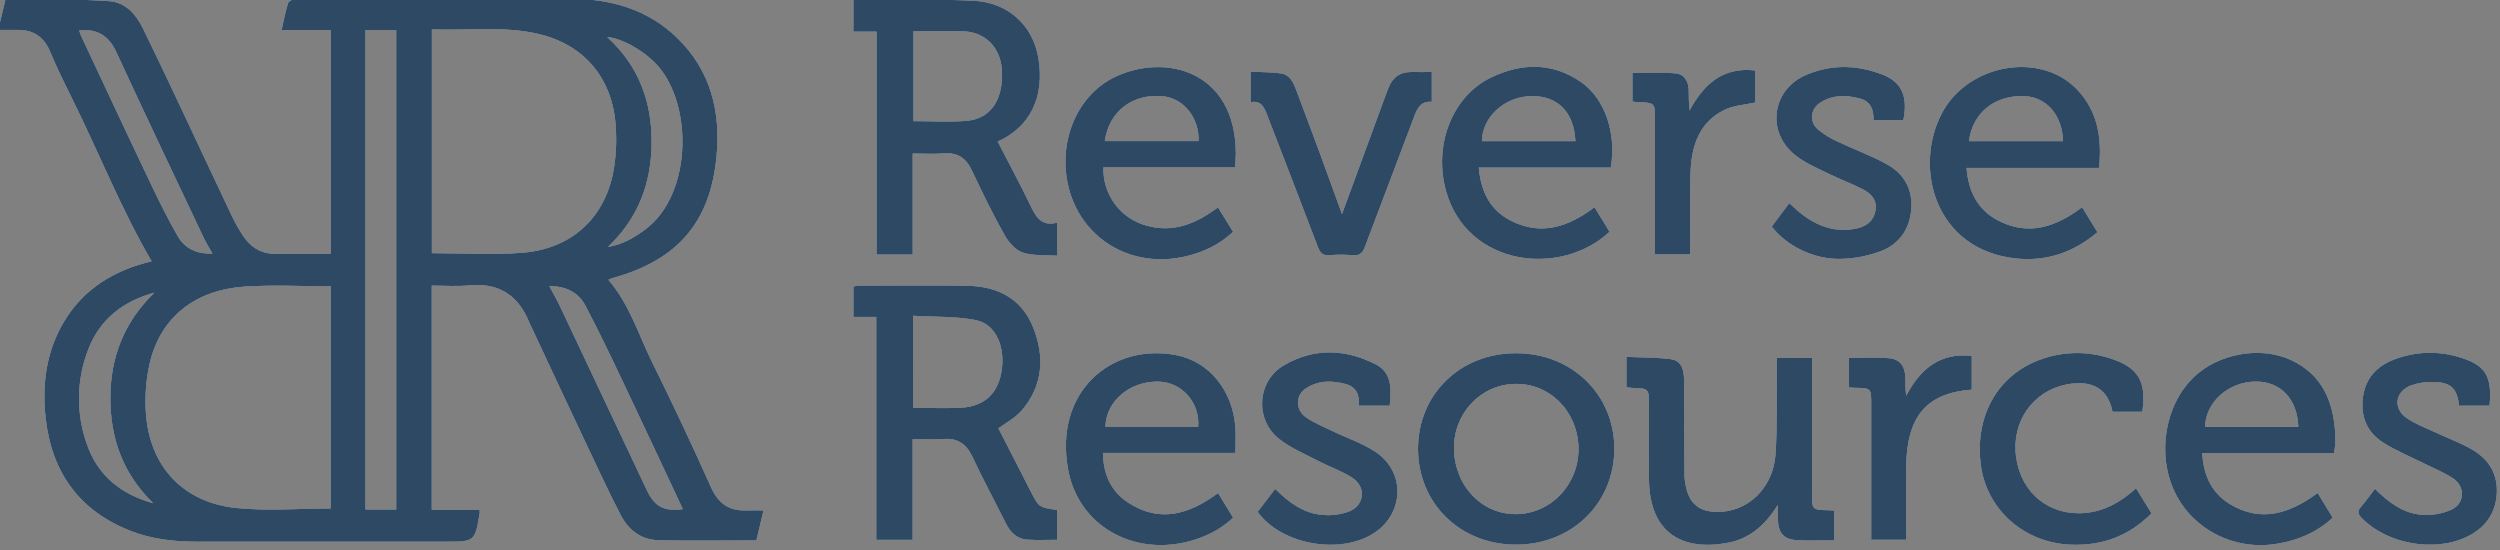 <?xml version="1.0" encoding="UTF-8"?>
<svg width="150px" height="33px" viewBox="0 0 150 33" xmlns="http://www.w3.org/2000/svg" xmlns:xlink="http://www.w3.org/1999/xlink" version="1.1">
 <rect x="0" y="0" width="150" height="33" fill="#808080" stroke="none"/>
 <!-- Generated by Pixelmator Pro 2.1.2 -->
 <g id="g10">
  <g id="g12">
   <g id="g14">
    <g id="g20">
     <path id="path22" d="M36.477 14.812 C37.341 14.677 38.043 14.267 38.708 13.774 41.618 11.616 41.595 5.928 39.195 3.665 38.415 2.93 37.268 2.291 36.433 2.224 38.312 3.938 39.101 6.064 39.097 8.516 39.092 10.968 38.304 13.095 36.477 14.812 M9.194 30.192 C7.394 28.448 6.615 26.329 6.621 23.863 6.627 21.396 7.474 19.283 9.268 17.557 7.398 18.075 6.005 19.133 5.301 20.953 4.588 22.773 4.555 24.791 5.209 26.634 5.859 28.548 7.279 29.665 9.194 30.192 M12.745 15.207 C12.552 14.865 12.38 14.594 12.239 14.306 10.477 10.583 8.706 6.865 6.978 3.125 6.521 2.134 5.831 1.718 4.751 1.82 4.794 1.942 4.825 2.058 4.872 2.165 6.28 5.159 7.675 8.155 9.102 11.142 9.589 12.166 10.097 13.185 10.664 14.165 11.092 14.908 11.794 15.251 12.745 15.211 Z M32.957 17.166 C33.187 17.597 33.404 17.961 33.584 18.342 35.329 22.031 37.071 25.721 38.812 29.413 39.281 30.406 39.853 30.704 40.968 30.547 39.75 27.951 38.543 25.358 37.313 22.776 36.61 21.291 35.895 19.811 35.133 18.352 34.703 17.535 33.949 17.167 32.957 17.166 M21.928 30.567 L23.771 30.567 23.771 1.807 21.928 1.807 Z M25.913 1.764 L25.913 15.189 C27.77 15.189 29.584 15.312 31.375 15.161 34.24 14.922 36.2 13.159 36.777 10.424 36.953 9.506 37.01 8.568 36.946 7.636 36.791 4.758 35.095 2.705 32.347 2.047 30.23 1.541 28.074 1.85 25.913 1.764 M19.843 30.509 L19.843 17.177 C18.093 17.177 16.385 17.085 14.689 17.197 11.714 17.391 9.676 19.024 9.007 21.694 8.802 22.564 8.71 23.458 8.736 24.353 8.796 27.761 10.808 30.117 14.15 30.476 16.013 30.671 17.914 30.509 19.843 30.509 M-0.111 1.795 C0.052 1.115 0.188 0.546 0.354 -0.141 2.412 -0.079 4.479 -0.062 6.538 0.067 7.535 0.129 8.16 0.859 8.583 1.716 9.327 3.23 10.045 4.756 10.766 6.282 11.817 8.505 12.856 10.734 13.911 12.955 14.104 13.359 14.324 13.749 14.568 14.123 15.003 14.795 15.614 15.208 16.43 15.225 17.561 15.242 18.69 15.225 19.855 15.225 L19.855 1.799 16.895 1.799 C17.033 1.2 17.126 0.684 17.284 0.189 17.324 0.067 17.57 -0.055 17.729 -0.07 18.235 -0.103 18.744 -0.082 19.251 -0.082 L34.117 -0.082 C36.573 -0.082 38.83 0.52 40.639 2.282 42.624 4.213 43.242 6.664 42.997 9.329 42.632 13.351 40.645 15.617 36.738 16.69 36.659 16.717 36.581 16.75 36.506 16.788 37.764 18.25 38.305 20.066 39.125 21.728 40.352 24.204 41.53 26.705 42.659 29.229 43.092 30.198 43.734 30.661 44.769 30.624 45.087 30.613 45.405 30.624 45.811 30.624 45.65 31.303 45.512 31.888 45.385 32.426 43.373 32.426 41.425 32.463 39.482 32.412 38.446 32.385 37.689 31.779 37.223 30.87 36.62 29.696 36.055 28.5 35.492 27.306 34.294 24.77 33.102 22.232 31.917 19.689 31.874 19.597 31.82 19.509 31.783 19.415 31.134 17.749 29.965 16.948 28.145 17.125 27.421 17.197 26.683 17.138 25.906 17.138 L25.906 30.59 28.767 30.59 C28.779 30.633 28.786 30.677 28.791 30.722 28.499 32.503 28.498 32.503 26.728 32.503 L11.862 32.503 C10.496 32.503 9.148 32.365 7.859 31.864 4.771 30.665 3.107 28.358 2.741 25.105 2.516 23.103 2.758 21.16 3.792 19.379 5.01 17.289 6.913 16.195 9.096 15.677 7.272 12.549 5.939 9.166 4.326 5.917 3.874 5.003 3.422 4.097 3.033 3.158 2.667 2.255 2.058 1.795 1.083 1.795 Z" fill="#343434" fill-opacity="1" stroke="none"/>
    </g>
    <g id="g24">
     <path id="path26" d="M54.807 1.877 L54.807 7.266 C55.904 7.266 56.966 7.337 58.012 7.247 59.417 7.125 60.171 6.022 60.121 4.331 60.08 2.926 59.185 1.939 57.834 1.882 56.842 1.843 55.846 1.877 54.807 1.877 M51.202 -0.019 L51.965 -0.019 C54.115 -0.005 56.268 -0.059 58.415 0.043 60.486 0.139 61.972 1.528 62.3 3.457 62.701 5.818 61.806 7.628 59.862 8.493 60.507 9.743 61.177 10.986 61.791 12.256 62.129 12.955 62.437 13.615 63.429 13.358 L63.429 15.345 C62.708 15.292 61.988 15.363 61.358 15.153 60.923 15.007 60.512 14.533 60.272 14.103 59.569 12.847 58.932 11.548 58.322 10.244 57.976 9.509 57.486 9.142 56.658 9.206 56.055 9.251 55.447 9.214 54.763 9.214 L54.763 15.278 52.594 15.278 52.594 1.9 51.202 1.9 Z" fill="#343434" fill-opacity="1" stroke="none"/>
    </g>
    <g id="g28">
     <path id="path30" d="M54.789 24.47 C55.793 24.47 56.725 24.507 57.653 24.462 59.041 24.394 59.875 23.62 60.091 22.281 60.334 20.812 59.745 19.44 58.555 19.209 57.33 18.97 56.05 19.023 54.786 18.947 Z M54.76 26.348 L54.76 32.391 52.575 32.391 52.575 19.018 51.204 19.018 51.204 17.187 C51.321 17.163 51.441 17.147 51.561 17.139 53.732 17.139 55.905 17.105 58.075 17.148 59.856 17.183 61.301 17.917 61.989 19.639 62.691 21.392 62.585 23.13 61.308 24.623 60.915 25.082 60.333 25.379 59.905 25.7 60.535 26.925 61.194 28.203 61.843 29.481 62.33 30.433 62.319 30.437 63.427 30.595 L63.427 32.39 C62.833 32.39 62.25 32.416 61.67 32.384 61.043 32.35 60.639 31.971 60.363 31.424 59.688 30.077 58.977 28.754 58.337 27.394 57.972 26.629 57.455 26.283 56.617 26.34 56.029 26.379 55.441 26.348 54.76 26.348" fill="#343434" fill-opacity="1" stroke="none"/>
    </g>
    <g id="g32">
     <path id="path34" d="M97.585 23.237 L97.585 21.413 C98.468 21.452 99.354 21.44 100.226 21.546 100.9 21.628 101.039 22.197 101.042 22.789 101.051 24.682 101.053 26.575 101.068 28.469 101.074 28.733 101.108 28.995 101.17 29.252 101.393 30.232 101.968 30.69 102.981 30.714 104.839 30.754 106.393 29.302 106.532 27.248 106.639 25.605 106.589 23.953 106.607 22.305 L106.607 21.481 108.72 21.481 108.72 29.579 C108.72 30.591 108.72 30.591 109.718 30.612 109.817 30.612 109.914 30.624 110.046 30.633 L110.046 32.417 C109.255 32.417 108.486 32.462 107.731 32.404 106.999 32.347 106.687 31.933 106.674 31.17 L106.674 30.292 C105.895 31.534 104.968 32.32 103.69 32.565 100.992 33.082 98.965 32.03 98.938 28.752 98.926 27.282 98.938 25.82 98.938 24.354 98.938 23.304 98.938 23.306 97.918 23.274 97.812 23.266 97.716 23.25 97.585 23.237" fill="#343434" fill-opacity="1" stroke="none"/>
    </g>
    <g id="g36">
     <path id="path38" d="M87.241 27.004 C87.319 29.234 88.981 30.909 91.053 30.845 93.124 30.78 94.768 28.994 94.708 26.834 94.645 24.639 92.945 22.964 90.854 23.037 88.78 23.102 87.168 24.877 87.241 27.004 M90.96 21.192 C94.324 21.192 96.875 23.682 96.86 26.948 96.846 30.214 94.295 32.688 90.939 32.68 87.584 32.673 85.061 30.17 85.081 26.889 85.101 23.636 87.622 21.189 90.96 21.192" fill="#343434" fill-opacity="1" stroke="none"/>
    </g>
    <g id="g40">
     <path id="path42" d="M118.145 8.466 L123.778 8.466 C123.746 6.933 122.803 5.836 121.497 5.772 119.718 5.674 118.339 6.767 118.144 8.466 Z M125.944 10.075 L117.994 10.075 C118.102 11.474 118.648 12.572 119.855 13.212 121.683 14.184 123.341 13.628 124.927 12.433 L125.848 13.933 C124.428 15.134 122.827 15.692 121.004 15.513 116.091 15.03 114.775 10.046 116.531 6.76 118.115 3.807 122.463 3.07 124.648 5.394 125.864 6.688 126.126 8.278 125.944 10.075" fill="#343434" fill-opacity="1" stroke="none"/>
    </g>
    <g id="g44">
     <path id="path46" d="M71.915 8.462 C71.955 7.053 71.012 5.89 69.758 5.776 67.95 5.607 66.541 6.684 66.288 8.462 Z M73.079 12.439 L73.985 13.908 C73.191 14.663 72.258 15.104 71.228 15.361 67.918 16.188 64.805 14.33 64.082 11.1 63.484 8.421 64.657 5.681 66.911 4.609 69.908 3.186 74.144 4.225 74.151 9.242 74.151 9.487 74.122 9.732 74.101 10.043 L66.205 10.043 C66.155 11.672 67.229 13.121 68.797 13.538 70.407 13.989 71.781 13.415 73.079 12.439" fill="#343434" fill-opacity="1" stroke="none"/>
    </g>
    <g id="g48">
     <path id="path50" d="M94.524 8.467 C94.445 6.729 93.457 5.743 91.886 5.766 90.289 5.789 88.933 7.012 88.916 8.467 Z M96.575 13.908 C93.624 16.653 88.055 15.973 86.773 11.503 85.986 8.756 87.111 5.776 89.472 4.645 91.29 3.774 93.128 3.729 94.85 4.914 96.302 5.918 96.997 7.988 96.65 10.058 L88.729 10.058 C88.851 11.492 89.399 12.604 90.654 13.242 92.482 14.169 94.111 13.61 95.668 12.433 95.974 12.923 96.273 13.405 96.575 13.908" fill="#343434" fill-opacity="1" stroke="none"/>
    </g>
    <g id="g52">
     <path id="path54" d="M71.889 25.617 C72.011 24.196 70.956 22.969 69.595 22.902 67.844 22.817 66.35 24.046 66.328 25.617 Z M73.086 29.583 L73.987 31.06 C73.214 31.795 72.302 32.233 71.291 32.494 67.949 33.352 64.739 31.528 64.102 28.253 63.182 23.524 66.691 20.552 70.578 21.309 72.547 21.693 73.964 23.419 74.124 25.651 74.158 26.133 74.124 26.619 74.124 27.178 L66.176 27.178 C66.2 28.475 66.669 29.478 67.666 30.14 69.58 31.412 71.368 30.849 73.086 29.583" fill="#343434" fill-opacity="1" stroke="none"/>
    </g>
    <g id="g56">
     <path id="path58" d="M137.9 25.619 C137.842 23.93 136.832 22.887 135.341 22.895 133.714 22.905 132.338 24.12 132.302 25.619 Z M139.058 29.578 L139.964 31.061 C138.989 31.964 137.841 32.437 136.552 32.638 134.053 33.031 131.597 31.788 130.51 29.576 129.392 27.3 129.876 24.31 131.634 22.621 133.108 21.208 135.643 20.743 137.483 21.612 139.323 22.48 139.992 24.061 140.114 25.968 140.126 26.192 140.126 26.416 140.114 26.64 140.106 26.802 140.076 26.962 140.047 27.183 L132.134 27.183 C132.212 28.524 132.693 29.577 133.794 30.245 135.66 31.368 137.371 30.823 139.058 29.578" fill="#343434" fill-opacity="1" stroke="none"/>
    </g>
    <g id="g60">
     <path id="path62" d="M114.202 7.207 L112.411 7.207 C112.421 6.594 112.261 6.09 111.592 5.912 110.755 5.689 109.934 5.68 109.193 6.176 108.625 6.554 108.553 7.3 109.061 7.753 109.435 8.062 109.849 8.317 110.292 8.511 111.267 8.974 112.279 9.337 113.216 9.858 114.234 10.418 114.768 11.344 114.679 12.539 114.59 13.735 113.961 14.646 112.858 15.068 112.084 15.359 111.267 15.517 110.441 15.535 108.824 15.573 107.166 14.737 106.304 13.59 L107.361 12.185 C107.531 12.343 107.668 12.481 107.814 12.609 108.811 13.466 109.931 13.971 111.278 13.732 111.87 13.628 112.361 13.352 112.512 12.712 112.673 12.035 112.285 11.617 111.746 11.344 111.077 11.007 110.371 10.746 109.7 10.416 109.028 10.085 108.359 9.803 107.787 9.367 105.948 7.99 106.273 5.37 108.396 4.481 109.902 3.848 111.452 3.887 112.965 4.481 114.111 4.93 114.485 5.8 114.202 7.207" fill="#343434" fill-opacity="1" stroke="none"/>
    </g>
    <g id="g64">
     <path id="path66" d="M83.385 24.343 L81.52 24.343 C81.581 23.73 81.412 23.227 80.739 23.043 79.9 22.816 79.079 22.82 78.34 23.315 77.731 23.725 77.716 24.568 78.34 25.024 78.809 25.363 79.366 25.584 79.893 25.839 80.767 26.263 81.709 26.574 82.514 27.102 84.341 28.298 84.266 30.802 82.431 31.992 80.398 33.311 76.861 32.678 75.458 30.71 L76.51 29.334 C77.325 30.137 78.207 30.804 79.347 30.892 79.887 30.944 80.432 30.875 80.942 30.688 81.879 30.313 81.983 29.218 81.137 28.667 80.515 28.262 79.796 28.019 79.126 27.673 78.322 27.253 77.458 26.898 76.754 26.343 75.279 25.185 75.413 22.877 77.022 21.925 78.812 20.868 80.704 20.923 82.541 21.859 83.547 22.37 83.465 23.341 83.385 24.343" fill="#343434" fill-opacity="1" stroke="none"/>
    </g>
    <g id="g68">
     <path id="path70" d="M149.373 24.343 L147.545 24.343 C147.423 23.291 147.046 22.929 145.971 22.918 145.525 22.907 145.081 22.979 144.66 23.128 143.708 23.485 143.563 24.497 144.388 25.075 144.913 25.442 145.536 25.666 146.121 25.941 146.852 26.285 147.621 26.567 148.32 26.967 149.375 27.58 149.918 28.515 149.797 29.762 149.675 30.941 149.015 31.738 147.969 32.23 146.002 33.151 143.192 32.624 141.696 31.077 141.468 30.841 141.432 30.667 141.655 30.411 141.945 30.078 142.201 29.715 142.5 29.33 143.327 30.155 144.215 30.82 145.356 30.887 145.954 30.926 146.552 30.817 147.1 30.572 147.88 30.195 147.922 29.216 147.207 28.721 146.663 28.344 146.027 28.108 145.431 27.803 144.619 27.395 143.768 27.047 143.002 26.564 142.027 25.952 141.619 24.993 141.775 23.834 141.931 22.676 142.617 21.964 143.657 21.565 144.979 21.059 146.435 21.036 147.772 21.499 149.156 21.957 149.538 22.644 149.373 24.343" fill="#343434" fill-opacity="1" stroke="none"/>
    </g>
    <g id="g72">
     <path id="path74" d="M128.539 24.708 L126.75 24.708 C126.492 23.329 125.517 22.76 123.959 23.078 121.943 23.483 120.669 25.342 120.97 27.446 121.275 29.603 122.979 30.968 125.113 30.776 126.296 30.67 127.262 30.106 128.166 29.296 128.483 29.812 128.775 30.289 129.09 30.801 127.729 32.176 126.106 32.76 124.229 32.682 121.45 32.566 119.21 30.584 118.853 27.928 118.452 24.933 119.896 22.424 122.544 21.53 123.861 21.077 125.288 21.067 126.611 21.501 128.294 22.038 128.807 22.883 128.539 24.708" fill="#343434" fill-opacity="1" stroke="none"/>
    </g>
    <g id="g76">
     <path id="path78" d="M75.037 6.13 L75.037 4.303 C75.646 4.334 76.272 4.316 76.875 4.41 77.421 4.494 77.62 4.987 77.794 5.454 78.255 6.692 78.726 7.927 79.181 9.166 79.635 10.406 80.084 11.644 80.521 12.84 81.351 10.578 82.198 8.267 83.047 5.957 83.13 5.728 83.215 5.498 83.305 5.272 83.556 4.633 84.016 4.307 84.709 4.32 85.094 4.328 85.479 4.32 85.909 4.32 L85.909 6.112 C85.272 6.05 85.049 6.465 84.857 6.98 83.882 9.587 82.878 12.183 81.903 14.79 81.763 15.167 81.594 15.354 81.163 15.313 80.698 15.273 80.23 15.273 79.764 15.313 79.366 15.345 79.208 15.175 79.074 14.823 78.079 12.201 77.061 9.588 76.055 6.969 75.872 6.491 75.712 6.013 75.037 6.13" fill="#343434" fill-opacity="1" stroke="none"/>
    </g>
    <g id="g80">
     <path id="path82" d="M97.945 6.096 L97.945 4.382 C98.81 4.382 99.674 4.33 100.528 4.4 101.051 4.443 101.31 4.87 101.324 5.403 101.332 5.801 101.324 6.199 101.375 6.628 102.228 5.046 103.363 4.008 105.312 4.226 L105.312 6.151 C104.665 6.297 104.012 6.326 103.473 6.59 102.011 7.303 101.517 8.658 101.443 10.168 101.373 11.632 101.415 13.1 101.409 14.567 L101.409 15.263 99.296 15.263 99.296 7.193 C99.296 6.164 99.296 6.165 98.253 6.13 98.174 6.128 98.093 6.113 97.945 6.096" fill="#343434" fill-opacity="1" stroke="none"/>
    </g>
    <g id="g84">
     <path id="path86" d="M110.941 23.25 L110.941 21.474 C111.754 21.474 112.543 21.427 113.322 21.489 113.974 21.541 114.278 21.929 114.319 22.591 114.342 22.969 114.319 23.348 114.369 23.751 115.208 22.159 116.36 21.147 118.306 21.352 L118.306 23.378 C115.57 23.591 114.399 24.983 114.368 28.068 114.355 29.493 114.368 30.917 114.368 32.39 L112.273 32.39 112.273 31.778 112.273 24.265 C112.273 23.286 112.273 23.286 111.291 23.271 111.192 23.268 111.094 23.259 110.941 23.25" fill="#343434" fill-opacity="1" stroke="none"/>
    </g>
   </g>
  </g>
  <g id="g88">
   <g id="g90">
    <g id="g96">
     <path id="path98" d="M36.477 14.812 C37.341 14.677 38.043 14.267 38.708 13.774 41.618 11.616 41.595 5.928 39.195 3.665 38.415 2.93 37.268 2.291 36.433 2.224 38.312 3.938 39.101 6.064 39.097 8.516 39.092 10.968 38.304 13.095 36.477 14.812 M9.194 30.192 C7.394 28.448 6.615 26.329 6.621 23.863 6.627 21.396 7.474 19.283 9.268 17.557 7.398 18.075 6.005 19.133 5.301 20.953 4.588 22.773 4.555 24.791 5.209 26.634 5.859 28.548 7.279 29.665 9.194 30.192 M12.745 15.207 C12.552 14.865 12.38 14.594 12.239 14.306 10.477 10.583 8.706 6.865 6.978 3.125 6.521 2.134 5.831 1.718 4.751 1.82 4.794 1.942 4.825 2.058 4.872 2.165 6.28 5.159 7.675 8.155 9.102 11.142 9.589 12.166 10.097 13.185 10.664 14.165 11.092 14.908 11.794 15.251 12.745 15.211 Z M32.957 17.166 C33.187 17.597 33.404 17.961 33.584 18.342 35.329 22.031 37.071 25.721 38.812 29.413 39.281 30.406 39.853 30.704 40.968 30.547 39.75 27.951 38.543 25.358 37.313 22.776 36.61 21.291 35.895 19.811 35.133 18.352 34.703 17.535 33.949 17.167 32.957 17.166 M21.928 30.567 L23.771 30.567 23.771 1.807 21.928 1.807 Z M25.913 1.764 L25.913 15.189 C27.77 15.189 29.584 15.312 31.375 15.161 34.24 14.922 36.2 13.159 36.777 10.424 36.953 9.506 37.01 8.568 36.946 7.636 36.791 4.758 35.095 2.705 32.347 2.047 30.23 1.541 28.074 1.85 25.913 1.764 M19.843 30.509 L19.843 17.177 C18.093 17.177 16.385 17.085 14.689 17.197 11.714 17.391 9.676 19.024 9.007 21.694 8.802 22.564 8.71 23.458 8.736 24.353 8.796 27.761 10.808 30.117 14.15 30.476 16.013 30.671 17.914 30.509 19.843 30.509 M-0.111 1.795 C0.052 1.115 0.188 0.546 0.354 -0.141 2.412 -0.079 4.479 -0.062 6.538 0.067 7.535 0.129 8.16 0.859 8.583 1.716 9.327 3.23 10.045 4.756 10.766 6.282 11.817 8.505 12.856 10.734 13.911 12.955 14.104 13.359 14.324 13.749 14.568 14.123 15.003 14.795 15.614 15.208 16.43 15.225 17.561 15.242 18.69 15.225 19.855 15.225 L19.855 1.799 16.895 1.799 C17.033 1.2 17.126 0.684 17.284 0.189 17.324 0.067 17.57 -0.055 17.729 -0.07 18.235 -0.103 18.744 -0.082 19.251 -0.082 L34.117 -0.082 C36.573 -0.082 38.83 0.52 40.639 2.282 42.624 4.213 43.242 6.664 42.997 9.329 42.632 13.351 40.645 15.617 36.738 16.69 36.659 16.717 36.581 16.75 36.506 16.788 37.764 18.25 38.305 20.066 39.125 21.728 40.352 24.204 41.53 26.705 42.659 29.229 43.092 30.198 43.734 30.661 44.769 30.624 45.087 30.613 45.405 30.624 45.811 30.624 45.65 31.303 45.512 31.888 45.385 32.426 43.373 32.426 41.425 32.463 39.482 32.412 38.446 32.385 37.689 31.779 37.223 30.87 36.62 29.696 36.055 28.5 35.492 27.306 34.294 24.77 33.102 22.232 31.917 19.689 31.874 19.597 31.82 19.509 31.783 19.415 31.134 17.749 29.965 16.948 28.145 17.125 27.421 17.197 26.683 17.138 25.906 17.138 L25.906 30.59 28.767 30.59 C28.779 30.633 28.786 30.677 28.791 30.722 28.499 32.503 28.498 32.503 26.728 32.503 L11.862 32.503 C10.496 32.503 9.148 32.365 7.859 31.864 4.771 30.665 3.107 28.358 2.741 25.105 2.516 23.103 2.758 21.16 3.792 19.379 5.01 17.289 6.913 16.195 9.096 15.677 7.272 12.549 5.939 9.166 4.326 5.917 3.874 5.003 3.422 4.097 3.033 3.158 2.667 2.255 2.058 1.795 1.083 1.795 Z" fill="#ffffff" fill-opacity="1" stroke="none"/>
    </g>
    <g id="g100">
     <path id="path102" d="M54.807 1.877 L54.807 7.266 C55.904 7.266 56.966 7.337 58.012 7.247 59.417 7.125 60.171 6.022 60.121 4.331 60.08 2.926 59.185 1.939 57.834 1.882 56.842 1.843 55.846 1.877 54.807 1.877 M51.202 -0.019 L51.965 -0.019 C54.115 -0.005 56.268 -0.059 58.415 0.043 60.486 0.139 61.972 1.528 62.3 3.457 62.701 5.818 61.806 7.628 59.862 8.493 60.507 9.743 61.177 10.986 61.791 12.256 62.129 12.955 62.437 13.615 63.429 13.358 L63.429 15.345 C62.708 15.292 61.988 15.363 61.358 15.153 60.923 15.007 60.512 14.533 60.272 14.103 59.569 12.847 58.932 11.548 58.322 10.244 57.976 9.509 57.486 9.142 56.658 9.206 56.055 9.251 55.447 9.214 54.763 9.214 L54.763 15.278 52.594 15.278 52.594 1.9 51.202 1.9 Z" fill="#ffffff" fill-opacity="1" stroke="none"/>
    </g>
    <g id="g104">
     <path id="path106" d="M54.789 24.47 C55.793 24.47 56.725 24.507 57.653 24.462 59.041 24.394 59.875 23.62 60.091 22.281 60.334 20.812 59.745 19.44 58.555 19.209 57.33 18.97 56.05 19.023 54.786 18.947 Z M54.76 26.348 L54.76 32.391 52.575 32.391 52.575 19.018 51.204 19.018 51.204 17.187 C51.321 17.163 51.441 17.147 51.561 17.139 53.732 17.139 55.905 17.105 58.075 17.148 59.856 17.183 61.301 17.917 61.989 19.639 62.691 21.392 62.585 23.13 61.308 24.623 60.915 25.082 60.333 25.379 59.905 25.7 60.535 26.925 61.194 28.203 61.843 29.481 62.33 30.433 62.319 30.437 63.427 30.595 L63.427 32.39 C62.833 32.39 62.25 32.416 61.67 32.384 61.043 32.35 60.639 31.971 60.363 31.424 59.688 30.077 58.977 28.754 58.337 27.394 57.972 26.629 57.455 26.283 56.617 26.34 56.029 26.379 55.441 26.348 54.76 26.348" fill="#ffffff" fill-opacity="1" stroke="none"/>
    </g>
    <g id="g108">
     <path id="path110" d="M97.585 23.237 L97.585 21.413 C98.468 21.452 99.354 21.44 100.226 21.546 100.9 21.628 101.039 22.197 101.042 22.789 101.051 24.682 101.053 26.575 101.068 28.469 101.074 28.733 101.108 28.995 101.17 29.252 101.393 30.232 101.968 30.69 102.981 30.714 104.839 30.754 106.393 29.302 106.532 27.248 106.639 25.605 106.589 23.953 106.607 22.305 L106.607 21.481 108.72 21.481 108.72 29.579 C108.72 30.591 108.72 30.591 109.718 30.612 109.817 30.612 109.914 30.624 110.046 30.633 L110.046 32.417 C109.255 32.417 108.486 32.462 107.731 32.404 106.999 32.347 106.687 31.933 106.674 31.17 L106.674 30.292 C105.895 31.534 104.968 32.32 103.69 32.565 100.992 33.082 98.965 32.03 98.938 28.752 98.926 27.282 98.938 25.82 98.938 24.354 98.938 23.304 98.938 23.306 97.918 23.274 97.812 23.266 97.716 23.25 97.585 23.237" fill="#ffffff" fill-opacity="1" stroke="none"/>
    </g>
    <g id="g112">
     <path id="path114" d="M87.241 27.004 C87.319 29.234 88.981 30.909 91.053 30.845 93.124 30.78 94.768 28.994 94.708 26.834 94.645 24.639 92.945 22.964 90.854 23.037 88.78 23.102 87.168 24.877 87.241 27.004 M90.96 21.192 C94.324 21.192 96.875 23.682 96.86 26.948 96.846 30.214 94.295 32.688 90.939 32.68 87.584 32.673 85.061 30.17 85.081 26.889 85.101 23.636 87.622 21.189 90.96 21.192" fill="#ffffff" fill-opacity="1" stroke="none"/>
    </g>
    <g id="g116">
     <path id="path118" d="M118.145 8.466 L123.778 8.466 C123.746 6.933 122.803 5.836 121.497 5.772 119.718 5.674 118.339 6.767 118.144 8.466 Z M125.944 10.075 L117.994 10.075 C118.102 11.474 118.648 12.572 119.855 13.212 121.683 14.184 123.341 13.628 124.927 12.433 L125.848 13.933 C124.428 15.134 122.827 15.692 121.004 15.513 116.091 15.03 114.775 10.046 116.531 6.76 118.115 3.807 122.463 3.07 124.648 5.394 125.864 6.688 126.126 8.278 125.944 10.075" fill="#ffffff" fill-opacity="1" stroke="none"/>
    </g>
    <g id="g120">
     <path id="path122" d="M71.915 8.462 C71.955 7.053 71.012 5.89 69.758 5.776 67.95 5.607 66.541 6.684 66.288 8.462 Z M73.079 12.439 L73.985 13.908 C73.191 14.663 72.258 15.104 71.228 15.361 67.918 16.188 64.805 14.33 64.082 11.1 63.484 8.421 64.657 5.681 66.911 4.609 69.908 3.186 74.144 4.225 74.151 9.242 74.151 9.487 74.122 9.732 74.101 10.043 L66.205 10.043 C66.155 11.672 67.229 13.121 68.797 13.538 70.407 13.989 71.781 13.415 73.079 12.439" fill="#ffffff" fill-opacity="1" stroke="none"/>
    </g>
    <g id="g124">
     <path id="path126" d="M94.524 8.467 C94.445 6.729 93.457 5.743 91.886 5.766 90.289 5.789 88.933 7.012 88.916 8.467 Z M96.575 13.908 C93.624 16.653 88.055 15.973 86.773 11.503 85.986 8.756 87.111 5.776 89.472 4.645 91.29 3.774 93.128 3.729 94.85 4.914 96.302 5.918 96.997 7.988 96.65 10.058 L88.729 10.058 C88.851 11.492 89.399 12.604 90.654 13.242 92.482 14.169 94.111 13.61 95.668 12.433 95.974 12.923 96.273 13.405 96.575 13.908" fill="#ffffff" fill-opacity="1" stroke="none"/>
    </g>
    <g id="g128">
     <path id="path130" d="M71.889 25.617 C72.011 24.196 70.956 22.969 69.595 22.902 67.844 22.817 66.35 24.046 66.328 25.617 Z M73.086 29.583 L73.987 31.06 C73.214 31.795 72.302 32.233 71.291 32.494 67.949 33.352 64.739 31.528 64.102 28.253 63.182 23.524 66.691 20.552 70.578 21.309 72.547 21.693 73.964 23.419 74.124 25.651 74.158 26.133 74.124 26.619 74.124 27.178 L66.176 27.178 C66.2 28.475 66.669 29.478 67.666 30.14 69.58 31.412 71.368 30.849 73.086 29.583" fill="#ffffff" fill-opacity="1" stroke="none"/>
    </g>
    <g id="g132">
     <path id="path134" d="M137.9 25.619 C137.842 23.93 136.832 22.887 135.341 22.895 133.714 22.905 132.338 24.12 132.302 25.619 Z M139.058 29.578 L139.964 31.061 C138.989 31.964 137.841 32.437 136.552 32.638 134.053 33.031 131.597 31.788 130.51 29.576 129.392 27.3 129.876 24.31 131.634 22.621 133.108 21.208 135.643 20.743 137.483 21.612 139.323 22.48 139.992 24.061 140.114 25.968 140.126 26.192 140.126 26.416 140.114 26.64 140.106 26.802 140.076 26.962 140.047 27.183 L132.134 27.183 C132.212 28.524 132.693 29.577 133.794 30.245 135.66 31.368 137.371 30.823 139.058 29.578" fill="#ffffff" fill-opacity="1" stroke="none"/>
    </g>
    <g id="g136">
     <path id="path138" d="M114.202 7.207 L112.411 7.207 C112.421 6.594 112.261 6.09 111.592 5.912 110.755 5.689 109.934 5.68 109.193 6.176 108.625 6.554 108.553 7.3 109.061 7.753 109.435 8.062 109.849 8.317 110.292 8.511 111.267 8.974 112.279 9.337 113.216 9.858 114.234 10.418 114.768 11.344 114.679 12.539 114.59 13.735 113.961 14.646 112.858 15.068 112.084 15.359 111.267 15.517 110.441 15.535 108.824 15.573 107.166 14.737 106.304 13.59 L107.361 12.185 C107.531 12.343 107.668 12.481 107.814 12.609 108.811 13.466 109.931 13.971 111.278 13.732 111.87 13.628 112.361 13.352 112.512 12.712 112.673 12.035 112.285 11.617 111.746 11.344 111.077 11.007 110.371 10.746 109.7 10.416 109.028 10.085 108.359 9.803 107.787 9.367 105.948 7.99 106.273 5.37 108.396 4.481 109.902 3.848 111.452 3.887 112.965 4.481 114.111 4.93 114.485 5.8 114.202 7.207" fill="#ffffff" fill-opacity="1" stroke="none"/>
    </g>
    <g id="g140">
     <path id="path142" d="M83.385 24.343 L81.52 24.343 C81.581 23.73 81.412 23.227 80.739 23.043 79.9 22.816 79.079 22.82 78.34 23.315 77.731 23.725 77.716 24.568 78.34 25.024 78.809 25.363 79.366 25.584 79.893 25.839 80.767 26.263 81.709 26.574 82.514 27.102 84.341 28.298 84.266 30.802 82.431 31.992 80.398 33.311 76.861 32.678 75.458 30.71 L76.51 29.334 C77.325 30.137 78.207 30.804 79.347 30.892 79.887 30.944 80.432 30.875 80.942 30.688 81.879 30.313 81.983 29.218 81.137 28.667 80.515 28.262 79.796 28.019 79.126 27.673 78.322 27.253 77.458 26.898 76.754 26.343 75.279 25.185 75.413 22.877 77.022 21.925 78.812 20.868 80.704 20.923 82.541 21.859 83.547 22.37 83.465 23.341 83.385 24.343" fill="#ffffff" fill-opacity="1" stroke="none"/>
    </g>
    <g id="g144">
     <path id="path146" d="M149.373 24.343 L147.545 24.343 C147.423 23.291 147.046 22.929 145.971 22.918 145.525 22.907 145.081 22.979 144.66 23.128 143.708 23.485 143.563 24.497 144.388 25.075 144.913 25.442 145.536 25.666 146.121 25.941 146.852 26.285 147.621 26.567 148.32 26.967 149.375 27.58 149.918 28.515 149.797 29.762 149.675 30.941 149.015 31.738 147.969 32.23 146.002 33.151 143.192 32.624 141.696 31.077 141.468 30.841 141.432 30.667 141.655 30.411 141.945 30.078 142.201 29.715 142.5 29.33 143.327 30.155 144.215 30.82 145.356 30.887 145.954 30.926 146.552 30.817 147.1 30.572 147.88 30.195 147.922 29.216 147.207 28.721 146.663 28.344 146.027 28.108 145.431 27.803 144.619 27.395 143.768 27.047 143.002 26.564 142.027 25.952 141.619 24.993 141.775 23.834 141.931 22.676 142.617 21.964 143.657 21.565 144.979 21.059 146.435 21.036 147.772 21.499 149.156 21.957 149.538 22.644 149.373 24.343" fill="#ffffff" fill-opacity="1" stroke="none"/>
    </g>
    <g id="g148">
     <path id="path150" d="M128.539 24.708 L126.75 24.708 C126.492 23.329 125.517 22.76 123.959 23.078 121.943 23.483 120.669 25.342 120.97 27.446 121.275 29.603 122.979 30.968 125.113 30.776 126.296 30.67 127.262 30.106 128.166 29.296 128.483 29.812 128.775 30.289 129.09 30.801 127.729 32.176 126.106 32.76 124.229 32.682 121.45 32.566 119.21 30.584 118.853 27.928 118.452 24.933 119.896 22.424 122.544 21.53 123.861 21.077 125.288 21.067 126.611 21.501 128.294 22.038 128.807 22.883 128.539 24.708" fill="#ffffff" fill-opacity="1" stroke="none"/>
    </g>
    <g id="g152">
     <path id="path154" d="M75.037 6.13 L75.037 4.303 C75.646 4.334 76.272 4.316 76.875 4.41 77.421 4.494 77.62 4.987 77.794 5.454 78.255 6.692 78.726 7.927 79.181 9.166 79.635 10.406 80.084 11.644 80.521 12.84 81.351 10.578 82.198 8.267 83.047 5.957 83.13 5.728 83.215 5.498 83.305 5.272 83.556 4.633 84.016 4.307 84.709 4.32 85.094 4.328 85.479 4.32 85.909 4.32 L85.909 6.112 C85.272 6.05 85.049 6.465 84.857 6.98 83.882 9.587 82.878 12.183 81.903 14.79 81.763 15.167 81.594 15.354 81.163 15.313 80.698 15.273 80.23 15.273 79.764 15.313 79.366 15.345 79.208 15.175 79.074 14.823 78.079 12.201 77.061 9.588 76.055 6.969 75.872 6.491 75.712 6.013 75.037 6.13" fill="#ffffff" fill-opacity="1" stroke="none"/>
    </g>
    <g id="g156">
     <path id="path158" d="M97.945 6.096 L97.945 4.382 C98.81 4.382 99.674 4.33 100.528 4.4 101.051 4.443 101.31 4.87 101.324 5.403 101.332 5.801 101.324 6.199 101.375 6.628 102.228 5.046 103.363 4.008 105.312 4.226 L105.312 6.151 C104.665 6.297 104.012 6.326 103.473 6.59 102.011 7.303 101.517 8.658 101.443 10.168 101.373 11.632 101.415 13.1 101.409 14.567 L101.409 15.263 99.296 15.263 99.296 7.193 C99.296 6.164 99.296 6.165 98.253 6.13 98.174 6.128 98.093 6.113 97.945 6.096" fill="#ffffff" fill-opacity="1" stroke="none"/>
    </g>
    <g id="g160">
     <path id="path162" d="M110.941 23.25 L110.941 21.474 C111.754 21.474 112.543 21.427 113.322 21.489 113.974 21.541 114.278 21.929 114.319 22.591 114.342 22.969 114.319 23.348 114.369 23.751 115.208 22.159 116.36 21.147 118.306 21.352 L118.306 23.378 C115.57 23.591 114.399 24.983 114.368 28.068 114.355 29.493 114.368 30.917 114.368 32.39 L112.273 32.39 112.273 31.778 112.273 24.265 C112.273 23.286 112.273 23.286 111.291 23.271 111.192 23.268 111.094 23.259 110.941 23.25" fill="#ffffff" fill-opacity="1" stroke="none"/>
    </g>
   </g>
  </g>
  <g id="g164">
   <g id="g166">
    <g id="g172">
     <path id="path174" d="M36.477 14.812 C37.341 14.677 38.043 14.267 38.708 13.774 41.618 11.616 41.595 5.928 39.195 3.665 38.415 2.93 37.268 2.291 36.433 2.224 38.312 3.938 39.101 6.064 39.097 8.516 39.092 10.968 38.304 13.095 36.477 14.812 M9.194 30.192 C7.394 28.448 6.615 26.329 6.621 23.863 6.627 21.396 7.474 19.283 9.268 17.557 7.398 18.075 6.005 19.133 5.301 20.953 4.588 22.773 4.555 24.791 5.209 26.634 5.859 28.548 7.279 29.665 9.194 30.192 M12.745 15.207 C12.552 14.865 12.38 14.594 12.239 14.306 10.477 10.583 8.706 6.865 6.978 3.125 6.521 2.134 5.831 1.718 4.751 1.82 4.794 1.942 4.825 2.058 4.872 2.165 6.28 5.159 7.675 8.155 9.102 11.142 9.589 12.166 10.097 13.185 10.664 14.165 11.092 14.908 11.794 15.251 12.745 15.211 Z M32.957 17.166 C33.187 17.597 33.404 17.961 33.584 18.342 35.329 22.031 37.071 25.721 38.812 29.413 39.281 30.406 39.853 30.704 40.968 30.547 39.75 27.951 38.543 25.358 37.313 22.776 36.61 21.291 35.895 19.811 35.133 18.352 34.703 17.535 33.949 17.167 32.957 17.166 M21.928 30.567 L23.771 30.567 23.771 1.807 21.928 1.807 Z M25.913 1.764 L25.913 15.189 C27.77 15.189 29.584 15.312 31.375 15.161 34.24 14.922 36.2 13.159 36.777 10.424 36.953 9.506 37.01 8.568 36.946 7.636 36.791 4.758 35.095 2.705 32.347 2.047 30.23 1.541 28.074 1.85 25.913 1.764 M19.843 30.509 L19.843 17.177 C18.093 17.177 16.385 17.085 14.689 17.197 11.714 17.391 9.676 19.024 9.007 21.694 8.802 22.564 8.71 23.458 8.736 24.353 8.796 27.761 10.808 30.117 14.15 30.476 16.013 30.671 17.914 30.509 19.843 30.509 M-0.111 1.795 C0.052 1.115 0.188 0.546 0.354 -0.141 2.412 -0.079 4.479 -0.062 6.538 0.067 7.535 0.129 8.16 0.859 8.583 1.716 9.327 3.23 10.045 4.756 10.766 6.282 11.817 8.505 12.856 10.734 13.911 12.955 14.104 13.359 14.324 13.749 14.568 14.123 15.003 14.795 15.614 15.208 16.43 15.225 17.561 15.242 18.69 15.225 19.855 15.225 L19.855 1.799 16.895 1.799 C17.033 1.2 17.126 0.684 17.284 0.189 17.324 0.067 17.57 -0.055 17.729 -0.07 18.235 -0.103 18.744 -0.082 19.251 -0.082 L34.117 -0.082 C36.573 -0.082 38.83 0.52 40.639 2.282 42.624 4.213 43.242 6.664 42.997 9.329 42.632 13.351 40.645 15.617 36.738 16.69 36.659 16.717 36.581 16.75 36.506 16.788 37.764 18.25 38.305 20.066 39.125 21.728 40.352 24.204 41.53 26.705 42.659 29.229 43.092 30.198 43.734 30.661 44.769 30.624 45.087 30.613 45.405 30.624 45.811 30.624 45.65 31.303 45.512 31.888 45.385 32.426 43.373 32.426 41.425 32.463 39.482 32.412 38.446 32.385 37.689 31.779 37.223 30.87 36.62 29.696 36.055 28.5 35.492 27.306 34.294 24.77 33.102 22.232 31.917 19.689 31.874 19.597 31.82 19.509 31.783 19.415 31.134 17.749 29.965 16.948 28.145 17.125 27.421 17.197 26.683 17.138 25.906 17.138 L25.906 30.59 28.767 30.59 C28.779 30.633 28.786 30.677 28.791 30.722 28.499 32.503 28.498 32.503 26.728 32.503 L11.862 32.503 C10.496 32.503 9.148 32.365 7.859 31.864 4.771 30.665 3.107 28.358 2.741 25.105 2.516 23.103 2.758 21.16 3.792 19.379 5.01 17.289 6.913 16.195 9.096 15.677 7.272 12.549 5.939 9.166 4.326 5.917 3.874 5.003 3.422 4.097 3.033 3.158 2.667 2.255 2.058 1.795 1.083 1.795 Z" fill="#2e4964" fill-opacity="1" stroke="none"/>
    </g>
    <g id="g176">
     <path id="path178" d="M54.807 1.877 L54.807 7.266 C55.904 7.266 56.966 7.337 58.012 7.247 59.417 7.125 60.171 6.022 60.121 4.331 60.08 2.926 59.185 1.939 57.834 1.882 56.842 1.843 55.846 1.877 54.807 1.877 M51.202 -0.019 L51.965 -0.019 C54.115 -0.005 56.268 -0.059 58.415 0.043 60.486 0.139 61.972 1.528 62.3 3.457 62.701 5.818 61.806 7.628 59.862 8.493 60.507 9.743 61.177 10.986 61.791 12.256 62.129 12.955 62.437 13.615 63.429 13.358 L63.429 15.345 C62.708 15.292 61.988 15.363 61.358 15.153 60.923 15.007 60.512 14.533 60.272 14.103 59.569 12.847 58.932 11.548 58.322 10.244 57.976 9.509 57.486 9.142 56.658 9.206 56.055 9.251 55.447 9.214 54.763 9.214 L54.763 15.278 52.594 15.278 52.594 1.9 51.202 1.9 Z" fill="#2e4964" fill-opacity="1" stroke="none"/>
    </g>
    <g id="g180">
     <path id="path182" d="M54.789 24.47 C55.793 24.47 56.725 24.507 57.653 24.462 59.041 24.394 59.875 23.62 60.091 22.281 60.334 20.812 59.745 19.44 58.555 19.209 57.33 18.97 56.05 19.023 54.786 18.947 Z M54.76 26.348 L54.76 32.391 52.575 32.391 52.575 19.018 51.204 19.018 51.204 17.187 C51.321 17.163 51.441 17.147 51.561 17.139 53.732 17.139 55.905 17.105 58.075 17.148 59.856 17.183 61.301 17.917 61.989 19.639 62.691 21.392 62.585 23.13 61.308 24.623 60.915 25.082 60.333 25.379 59.905 25.7 60.535 26.925 61.194 28.203 61.843 29.481 62.33 30.433 62.319 30.437 63.427 30.595 L63.427 32.39 C62.833 32.39 62.25 32.416 61.67 32.384 61.043 32.35 60.639 31.971 60.363 31.424 59.688 30.077 58.977 28.754 58.337 27.394 57.972 26.629 57.455 26.283 56.617 26.34 56.029 26.379 55.441 26.348 54.76 26.348" fill="#2e4964" fill-opacity="1" stroke="none"/>
    </g>
    <g id="g184">
     <path id="path186" d="M97.585 23.237 L97.585 21.413 C98.468 21.452 99.354 21.44 100.226 21.546 100.9 21.628 101.039 22.197 101.042 22.789 101.051 24.682 101.053 26.575 101.068 28.469 101.074 28.733 101.108 28.995 101.17 29.252 101.393 30.232 101.968 30.69 102.981 30.714 104.839 30.754 106.393 29.302 106.532 27.248 106.639 25.605 106.589 23.953 106.607 22.305 L106.607 21.481 108.72 21.481 108.72 29.579 C108.72 30.591 108.72 30.591 109.718 30.612 109.817 30.612 109.914 30.624 110.046 30.633 L110.046 32.417 C109.255 32.417 108.486 32.462 107.731 32.404 106.999 32.347 106.687 31.933 106.674 31.17 L106.674 30.292 C105.895 31.534 104.968 32.32 103.69 32.565 100.992 33.082 98.965 32.03 98.938 28.752 98.926 27.282 98.938 25.82 98.938 24.354 98.938 23.304 98.938 23.306 97.918 23.274 97.812 23.266 97.716 23.25 97.585 23.237" fill="#2e4964" fill-opacity="1" stroke="none"/>
    </g>
    <g id="g188">
     <path id="path190" d="M87.241 27.004 C87.319 29.234 88.981 30.909 91.053 30.845 93.124 30.78 94.768 28.994 94.708 26.834 94.645 24.639 92.945 22.964 90.854 23.037 88.78 23.102 87.168 24.877 87.241 27.004 M90.96 21.192 C94.324 21.192 96.875 23.682 96.86 26.948 96.846 30.214 94.295 32.688 90.939 32.68 87.584 32.673 85.061 30.17 85.081 26.889 85.101 23.636 87.622 21.189 90.96 21.192" fill="#2e4964" fill-opacity="1" stroke="none"/>
    </g>
    <g id="g192">
     <path id="path194" d="M118.145 8.466 L123.778 8.466 C123.746 6.933 122.803 5.836 121.497 5.772 119.718 5.674 118.339 6.767 118.144 8.466 Z M125.944 10.075 L117.994 10.075 C118.102 11.474 118.648 12.572 119.855 13.212 121.683 14.184 123.341 13.628 124.927 12.433 L125.848 13.933 C124.428 15.134 122.827 15.692 121.004 15.513 116.091 15.03 114.775 10.046 116.531 6.76 118.115 3.807 122.463 3.07 124.648 5.394 125.864 6.688 126.126 8.278 125.944 10.075" fill="#2e4964" fill-opacity="1" stroke="none"/>
    </g>
    <g id="g196">
     <path id="path198" d="M71.915 8.462 C71.955 7.053 71.012 5.89 69.758 5.776 67.95 5.607 66.541 6.684 66.288 8.462 Z M73.079 12.439 L73.985 13.908 C73.191 14.663 72.258 15.104 71.228 15.361 67.918 16.188 64.805 14.33 64.082 11.1 63.484 8.421 64.657 5.681 66.911 4.609 69.908 3.186 74.144 4.225 74.151 9.242 74.151 9.487 74.122 9.732 74.101 10.043 L66.205 10.043 C66.155 11.672 67.229 13.121 68.797 13.538 70.407 13.989 71.781 13.415 73.079 12.439" fill="#2e4964" fill-opacity="1" stroke="none"/>
    </g>
    <g id="g200">
     <path id="path202" d="M94.524 8.467 C94.445 6.729 93.457 5.743 91.886 5.766 90.289 5.789 88.933 7.012 88.916 8.467 Z M96.575 13.908 C93.624 16.653 88.055 15.973 86.773 11.503 85.986 8.756 87.111 5.776 89.472 4.645 91.29 3.774 93.128 3.729 94.85 4.914 96.302 5.918 96.997 7.988 96.65 10.058 L88.729 10.058 C88.851 11.492 89.399 12.604 90.654 13.242 92.482 14.169 94.111 13.61 95.668 12.433 95.974 12.923 96.273 13.405 96.575 13.908" fill="#2e4964" fill-opacity="1" stroke="none"/>
    </g>
    <g id="g204">
     <path id="path206" d="M71.889 25.617 C72.011 24.196 70.956 22.969 69.595 22.902 67.844 22.817 66.35 24.046 66.328 25.617 Z M73.086 29.583 L73.987 31.06 C73.214 31.795 72.302 32.233 71.291 32.494 67.949 33.352 64.739 31.528 64.102 28.253 63.182 23.524 66.691 20.552 70.578 21.309 72.547 21.693 73.964 23.419 74.124 25.651 74.158 26.133 74.124 26.619 74.124 27.178 L66.176 27.178 C66.2 28.475 66.669 29.478 67.666 30.14 69.58 31.412 71.368 30.849 73.086 29.583" fill="#2e4964" fill-opacity="1" stroke="none"/>
    </g>
    <g id="g208">
     <path id="path210" d="M137.9 25.619 C137.842 23.93 136.832 22.887 135.341 22.895 133.714 22.905 132.338 24.12 132.302 25.619 Z M139.058 29.578 L139.964 31.061 C138.989 31.964 137.841 32.437 136.552 32.638 134.053 33.031 131.597 31.788 130.51 29.576 129.392 27.3 129.876 24.31 131.634 22.621 133.108 21.208 135.643 20.743 137.483 21.612 139.323 22.48 139.992 24.061 140.114 25.968 140.126 26.192 140.126 26.416 140.114 26.64 140.106 26.802 140.076 26.962 140.047 27.183 L132.134 27.183 C132.212 28.524 132.693 29.577 133.794 30.245 135.66 31.368 137.371 30.823 139.058 29.578" fill="#2e4964" fill-opacity="1" stroke="none"/>
    </g>
    <g id="g212">
     <path id="path214" d="M114.202 7.207 L112.411 7.207 C112.421 6.594 112.261 6.09 111.592 5.912 110.755 5.689 109.934 5.68 109.193 6.176 108.625 6.554 108.553 7.3 109.061 7.753 109.435 8.062 109.849 8.317 110.292 8.511 111.267 8.974 112.279 9.337 113.216 9.858 114.234 10.418 114.768 11.344 114.679 12.539 114.59 13.735 113.961 14.646 112.858 15.068 112.084 15.359 111.267 15.517 110.441 15.535 108.824 15.573 107.166 14.737 106.304 13.59 L107.361 12.185 C107.531 12.343 107.668 12.481 107.814 12.609 108.811 13.466 109.931 13.971 111.278 13.732 111.87 13.628 112.361 13.352 112.512 12.712 112.673 12.035 112.285 11.617 111.746 11.344 111.077 11.007 110.371 10.746 109.7 10.416 109.028 10.085 108.359 9.803 107.787 9.367 105.948 7.99 106.273 5.37 108.396 4.481 109.902 3.848 111.452 3.887 112.965 4.481 114.111 4.93 114.485 5.8 114.202 7.207" fill="#2e4964" fill-opacity="1" stroke="none"/>
    </g>
    <g id="g216">
     <path id="path218" d="M83.385 24.343 L81.52 24.343 C81.581 23.73 81.412 23.227 80.739 23.043 79.9 22.816 79.079 22.82 78.34 23.315 77.731 23.725 77.716 24.568 78.34 25.024 78.809 25.363 79.366 25.584 79.893 25.839 80.767 26.263 81.709 26.574 82.514 27.102 84.341 28.298 84.266 30.802 82.431 31.992 80.398 33.311 76.861 32.678 75.458 30.71 L76.51 29.334 C77.325 30.137 78.207 30.804 79.347 30.892 79.887 30.944 80.432 30.875 80.942 30.688 81.879 30.313 81.983 29.218 81.137 28.667 80.515 28.262 79.796 28.019 79.126 27.673 78.322 27.253 77.458 26.898 76.754 26.343 75.279 25.185 75.413 22.877 77.022 21.925 78.812 20.868 80.704 20.923 82.541 21.859 83.547 22.37 83.465 23.341 83.385 24.343" fill="#2e4964" fill-opacity="1" stroke="none"/>
    </g>
    <g id="g220">
     <path id="path222" d="M149.373 24.343 L147.545 24.343 C147.423 23.291 147.046 22.929 145.971 22.918 145.525 22.907 145.081 22.979 144.66 23.128 143.708 23.485 143.563 24.497 144.388 25.075 144.913 25.442 145.536 25.666 146.121 25.941 146.852 26.285 147.621 26.567 148.32 26.967 149.375 27.58 149.918 28.515 149.797 29.762 149.675 30.941 149.015 31.738 147.969 32.23 146.002 33.151 143.192 32.624 141.696 31.077 141.468 30.841 141.432 30.667 141.655 30.411 141.945 30.078 142.201 29.715 142.5 29.33 143.327 30.155 144.215 30.82 145.356 30.887 145.954 30.926 146.552 30.817 147.1 30.572 147.88 30.195 147.922 29.216 147.207 28.721 146.663 28.344 146.027 28.108 145.431 27.803 144.619 27.395 143.768 27.047 143.002 26.564 142.027 25.952 141.619 24.993 141.775 23.834 141.931 22.676 142.617 21.964 143.657 21.565 144.979 21.059 146.435 21.036 147.772 21.499 149.156 21.957 149.538 22.644 149.373 24.343" fill="#2e4964" fill-opacity="1" stroke="none"/>
    </g>
    <g id="g224">
     <path id="path226" d="M128.539 24.708 L126.75 24.708 C126.492 23.329 125.517 22.76 123.959 23.078 121.943 23.483 120.669 25.342 120.97 27.446 121.275 29.603 122.979 30.968 125.113 30.776 126.296 30.67 127.262 30.106 128.166 29.296 128.483 29.812 128.775 30.289 129.09 30.801 127.729 32.176 126.106 32.76 124.229 32.682 121.45 32.566 119.21 30.584 118.853 27.928 118.452 24.933 119.896 22.424 122.544 21.53 123.861 21.077 125.288 21.067 126.611 21.501 128.294 22.038 128.807 22.883 128.539 24.708" fill="#2e4964" fill-opacity="1" stroke="none"/>
    </g>
    <g id="g228">
     <path id="path230" d="M75.037 6.13 L75.037 4.303 C75.646 4.334 76.272 4.316 76.875 4.41 77.421 4.494 77.62 4.987 77.794 5.454 78.255 6.692 78.726 7.927 79.181 9.166 79.635 10.406 80.084 11.644 80.521 12.84 81.351 10.578 82.198 8.267 83.047 5.957 83.13 5.728 83.215 5.498 83.305 5.272 83.556 4.633 84.016 4.307 84.709 4.32 85.094 4.328 85.479 4.32 85.909 4.32 L85.909 6.112 C85.272 6.05 85.049 6.465 84.857 6.98 83.882 9.587 82.878 12.183 81.903 14.79 81.763 15.167 81.594 15.354 81.163 15.313 80.698 15.273 80.23 15.273 79.764 15.313 79.366 15.345 79.208 15.175 79.074 14.823 78.079 12.201 77.061 9.588 76.055 6.969 75.872 6.491 75.712 6.013 75.037 6.13" fill="#2e4964" fill-opacity="1" stroke="none"/>
    </g>
    <g id="g232">
     <path id="path234" d="M97.945 6.096 L97.945 4.382 C98.81 4.382 99.674 4.33 100.528 4.4 101.051 4.443 101.31 4.87 101.324 5.403 101.332 5.801 101.324 6.199 101.375 6.628 102.228 5.046 103.363 4.008 105.312 4.226 L105.312 6.151 C104.665 6.297 104.012 6.326 103.473 6.59 102.011 7.303 101.517 8.658 101.443 10.168 101.373 11.632 101.415 13.1 101.409 14.567 L101.409 15.263 99.296 15.263 99.296 7.193 C99.296 6.164 99.296 6.165 98.253 6.13 98.174 6.128 98.093 6.113 97.945 6.096" fill="#2e4964" fill-opacity="1" stroke="none"/>
    </g>
    <g id="g236">
     <path id="path238" d="M110.941 23.25 L110.941 21.474 C111.754 21.474 112.543 21.427 113.322 21.489 113.974 21.541 114.278 21.929 114.319 22.591 114.342 22.969 114.319 23.348 114.369 23.751 115.208 22.159 116.36 21.147 118.306 21.352 L118.306 23.378 C115.57 23.591 114.399 24.983 114.368 28.068 114.355 29.493 114.368 30.917 114.368 32.39 L112.273 32.39 112.273 31.778 112.273 24.265 C112.273 23.286 112.273 23.286 111.291 23.271 111.192 23.268 111.094 23.259 110.941 23.25" fill="#2e4964" fill-opacity="1" stroke="none"/>
    </g>
   </g>
  </g>
 </g>
</svg>
